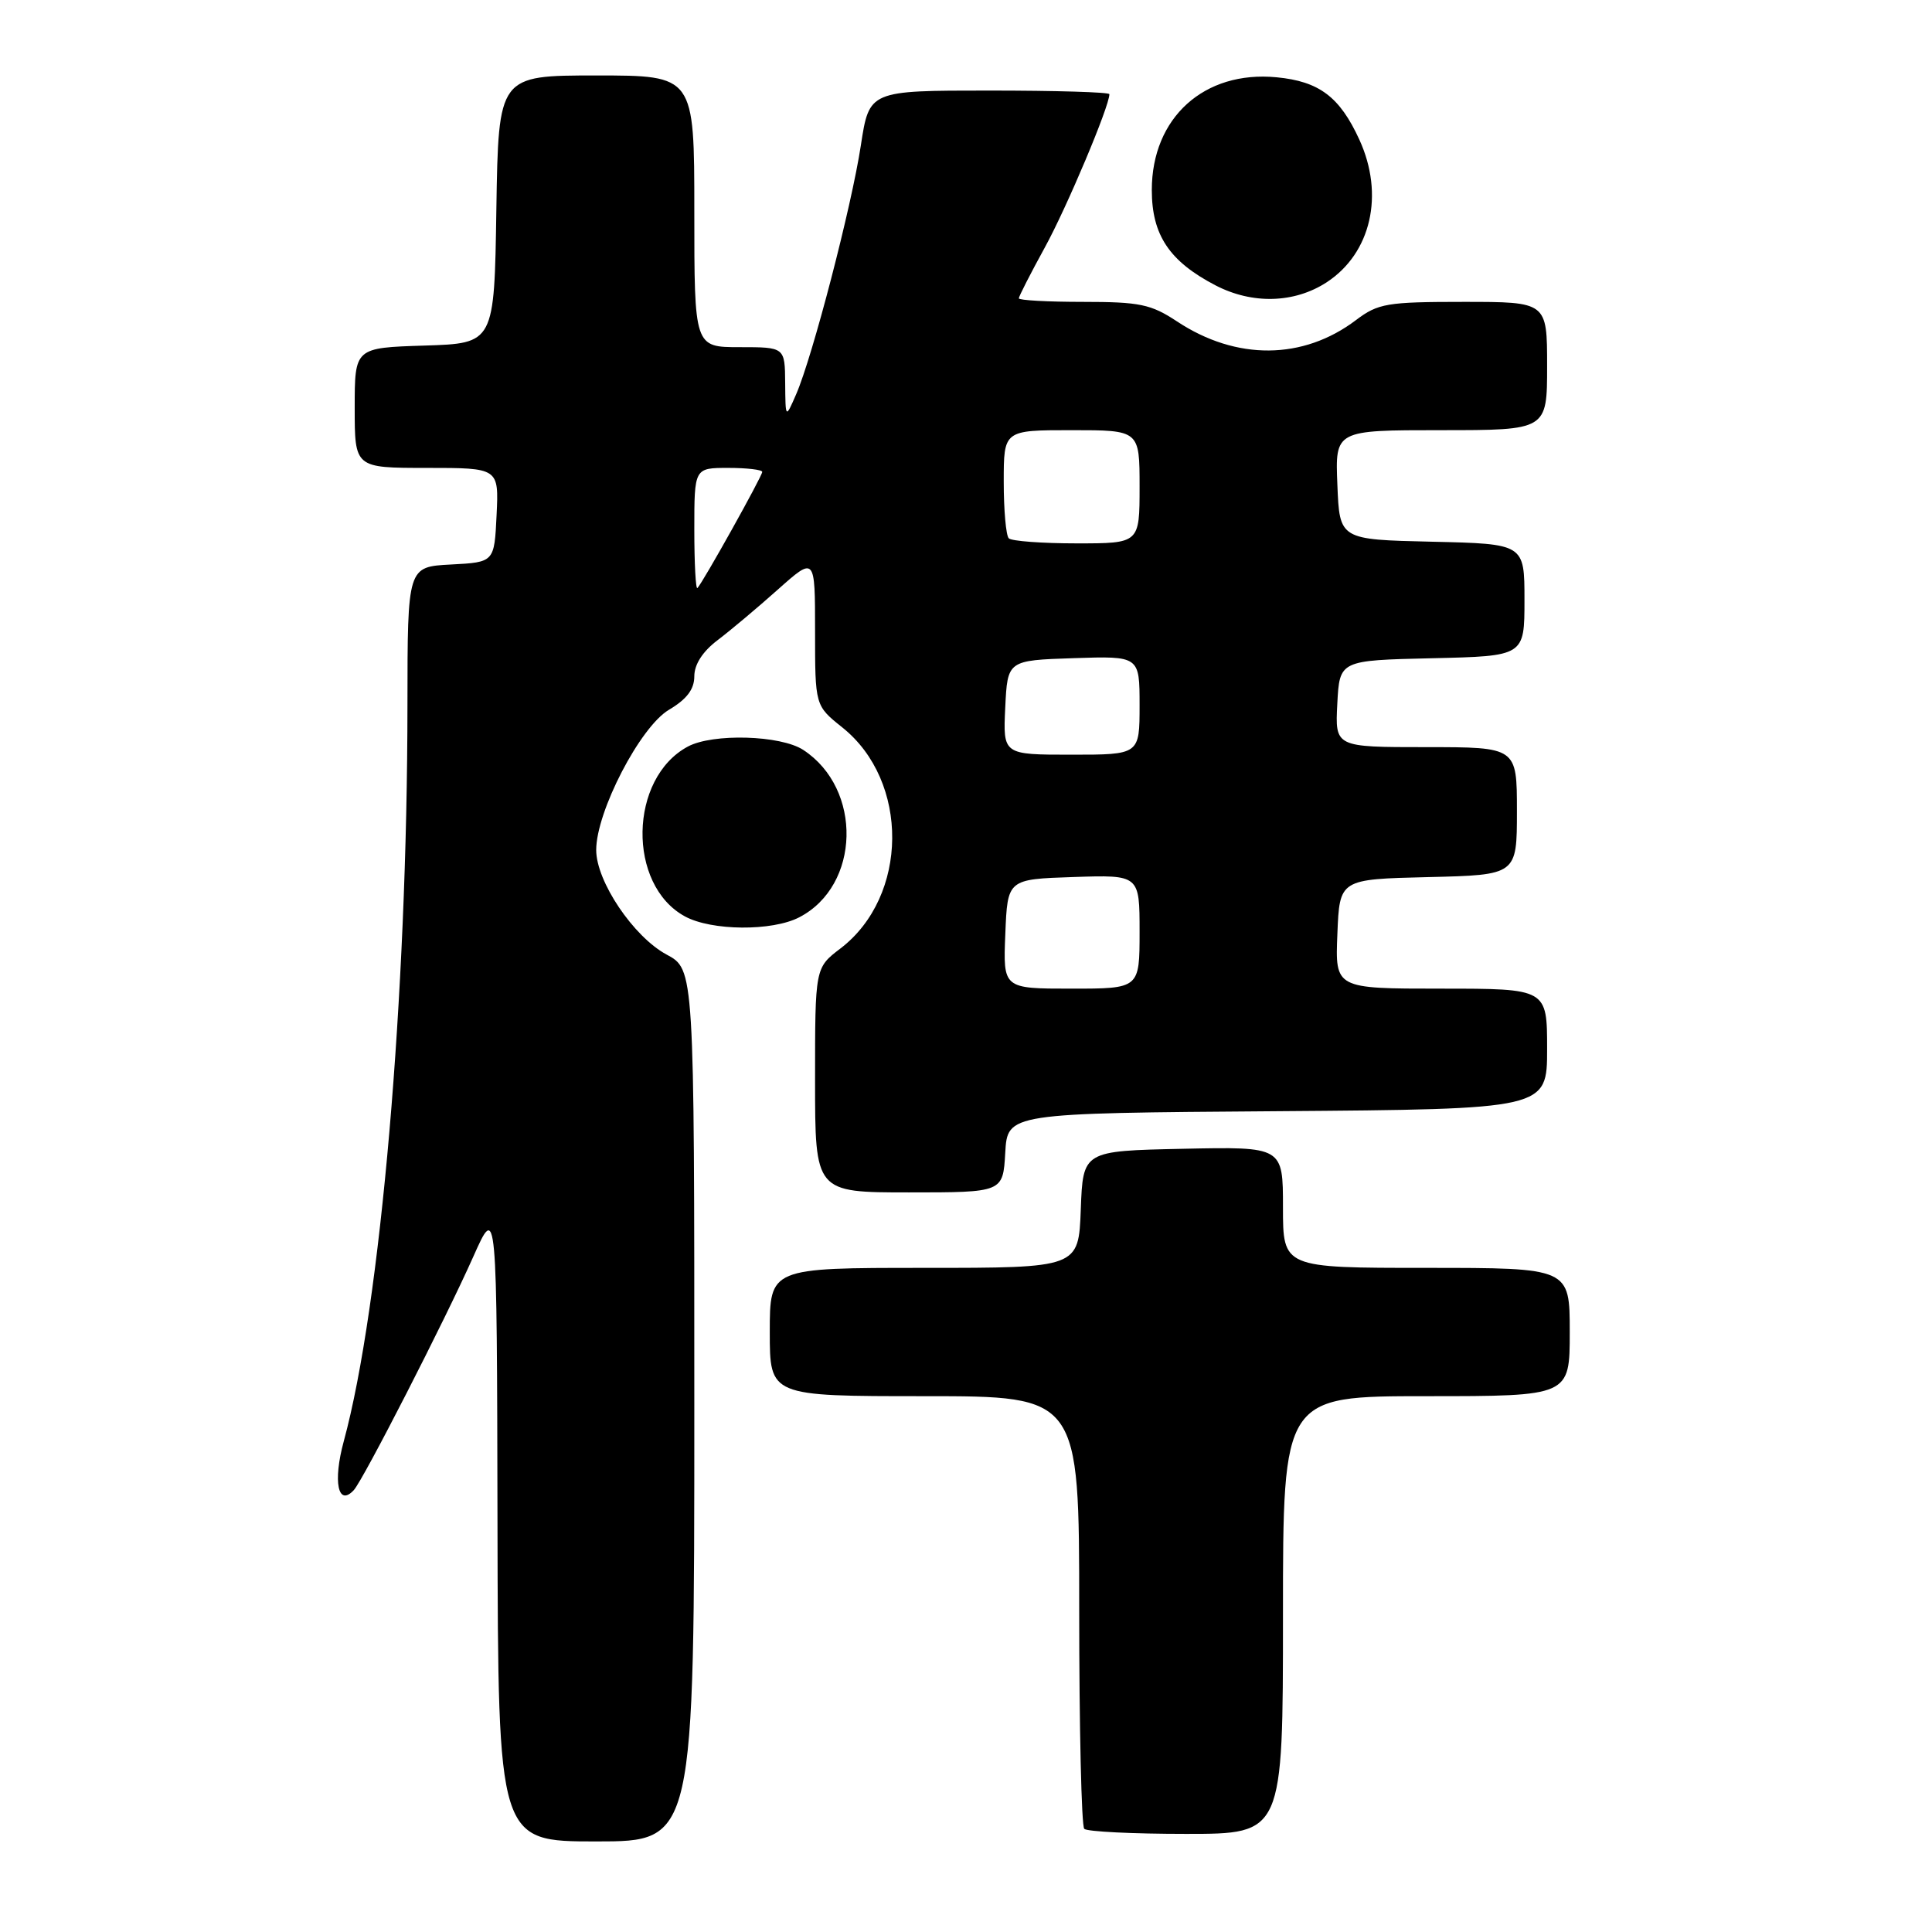 <?xml version="1.0" encoding="UTF-8" standalone="no"?>
<!DOCTYPE svg PUBLIC "-//W3C//DTD SVG 1.1//EN" "http://www.w3.org/Graphics/SVG/1.1/DTD/svg11.dtd" >
<svg xmlns="http://www.w3.org/2000/svg" xmlns:xlink="http://www.w3.org/1999/xlink" version="1.1" viewBox="0 0 256 256">
 <g >
 <path fill="currentColor"
d=" M 92.00 186.23 C 92.00 128.45 92.00 128.45 88.32 126.48 C 83.94 124.12 79.00 116.79 79.00 112.63 C 79.00 107.54 84.83 96.30 88.64 94.05 C 91.00 92.65 92.00 91.34 92.00 89.61 C 92.00 88.04 93.11 86.32 95.08 84.83 C 96.77 83.55 100.37 80.53 103.08 78.11 C 108.00 73.73 108.00 73.73 108.00 83.61 C 108.00 93.50 108.00 93.50 111.60 96.38 C 120.53 103.50 120.41 118.77 111.36 125.68 C 108.00 128.24 108.00 128.24 108.00 143.12 C 108.00 158.00 108.00 158.00 120.45 158.00 C 132.90 158.00 132.90 158.00 133.20 152.75 C 133.50 147.50 133.50 147.50 169.25 147.24 C 205.00 146.97 205.00 146.97 205.00 138.99 C 205.00 131.00 205.00 131.00 190.96 131.00 C 176.91 131.00 176.91 131.00 177.21 123.75 C 177.50 116.50 177.50 116.50 189.25 116.22 C 201.00 115.94 201.00 115.94 201.00 107.47 C 201.00 99.00 201.00 99.00 188.95 99.00 C 176.90 99.00 176.90 99.00 177.20 93.25 C 177.50 87.50 177.50 87.50 189.75 87.22 C 202.00 86.94 202.00 86.94 202.00 79.50 C 202.00 72.06 202.00 72.06 189.75 71.78 C 177.50 71.50 177.50 71.50 177.21 64.25 C 176.91 57.00 176.91 57.00 190.96 57.00 C 205.00 57.00 205.00 57.00 205.00 48.50 C 205.00 40.00 205.00 40.00 193.93 40.00 C 183.79 40.00 182.60 40.20 179.68 42.41 C 172.66 47.72 163.82 47.79 155.96 42.59 C 152.51 40.31 151.02 40.00 143.52 40.00 C 138.83 40.00 135.00 39.79 135.00 39.53 C 135.00 39.28 136.55 36.24 138.45 32.78 C 141.35 27.50 147.00 14.09 147.00 12.48 C 147.00 12.21 139.84 12.00 131.09 12.00 C 115.18 12.00 115.18 12.00 114.07 19.25 C 112.83 27.39 107.67 47.23 105.50 52.23 C 104.08 55.50 104.08 55.50 104.04 50.75 C 104.00 46.00 104.00 46.00 98.00 46.00 C 92.00 46.00 92.00 46.00 92.00 28.00 C 92.00 10.00 92.00 10.00 79.02 10.00 C 66.05 10.00 66.05 10.00 65.77 27.75 C 65.50 45.50 65.50 45.50 56.25 45.79 C 47.00 46.08 47.00 46.08 47.00 54.04 C 47.00 62.00 47.00 62.00 56.55 62.00 C 66.10 62.00 66.10 62.00 65.80 68.25 C 65.50 74.50 65.50 74.50 59.75 74.80 C 54.00 75.10 54.00 75.10 53.99 93.30 C 53.98 131.98 50.44 172.99 45.55 190.98 C 44.09 196.34 44.79 199.70 46.88 197.45 C 48.12 196.11 58.98 174.90 62.72 166.50 C 65.84 159.50 65.84 159.50 65.92 201.75 C 66.00 244.00 66.00 244.00 79.00 244.00 C 92.00 244.00 92.00 244.00 92.00 186.23 Z  M 170.00 214.00 C 170.00 185.00 170.00 185.00 189.00 185.00 C 208.00 185.00 208.00 185.00 208.00 176.50 C 208.00 168.00 208.00 168.00 189.00 168.00 C 170.00 168.00 170.00 168.00 170.00 159.97 C 170.00 151.94 170.00 151.94 156.75 152.22 C 143.50 152.50 143.50 152.50 143.21 160.25 C 142.92 168.00 142.92 168.00 122.46 168.00 C 102.00 168.00 102.00 168.00 102.00 176.50 C 102.00 185.00 102.00 185.00 122.50 185.00 C 143.00 185.00 143.00 185.00 143.00 213.33 C 143.00 228.92 143.30 241.97 143.67 242.33 C 144.03 242.70 150.11 243.00 157.17 243.00 C 170.00 243.00 170.00 243.00 170.00 214.00 Z  M 105.90 121.55 C 114.01 117.36 114.32 104.53 106.44 99.37 C 103.45 97.41 94.46 97.15 91.15 98.92 C 83.32 103.11 83.08 117.26 90.76 121.43 C 94.29 123.35 102.31 123.41 105.90 121.55 Z  M 175.80 37.40 C 181.69 33.54 183.46 25.78 180.12 18.50 C 177.52 12.83 174.80 10.78 169.15 10.24 C 159.56 9.32 152.62 15.59 152.62 25.18 C 152.62 31.14 154.95 34.63 161.06 37.81 C 165.95 40.35 171.52 40.19 175.80 37.40 Z  M 133.21 123.75 C 133.50 116.50 133.50 116.50 142.25 116.21 C 151.00 115.92 151.00 115.92 151.00 123.46 C 151.00 131.00 151.00 131.00 141.96 131.00 C 132.91 131.00 132.91 131.00 133.21 123.75 Z  M 133.20 93.75 C 133.50 87.50 133.50 87.50 142.25 87.21 C 151.00 86.92 151.00 86.92 151.00 93.46 C 151.00 100.00 151.00 100.00 141.95 100.00 C 132.90 100.00 132.90 100.00 133.20 93.75 Z  M 92.00 70.17 C 92.00 62.00 92.00 62.00 96.50 62.00 C 98.97 62.00 101.00 62.24 101.00 62.53 C 101.00 63.09 93.13 77.20 92.41 77.92 C 92.19 78.15 92.00 74.66 92.00 70.17 Z  M 133.67 71.33 C 133.30 70.97 133.00 67.59 133.00 63.83 C 133.00 57.00 133.00 57.00 142.00 57.00 C 151.00 57.00 151.00 57.00 151.00 64.50 C 151.00 72.00 151.00 72.00 142.67 72.00 C 138.08 72.00 134.03 71.70 133.67 71.33 Z "/>
</g>
</svg>